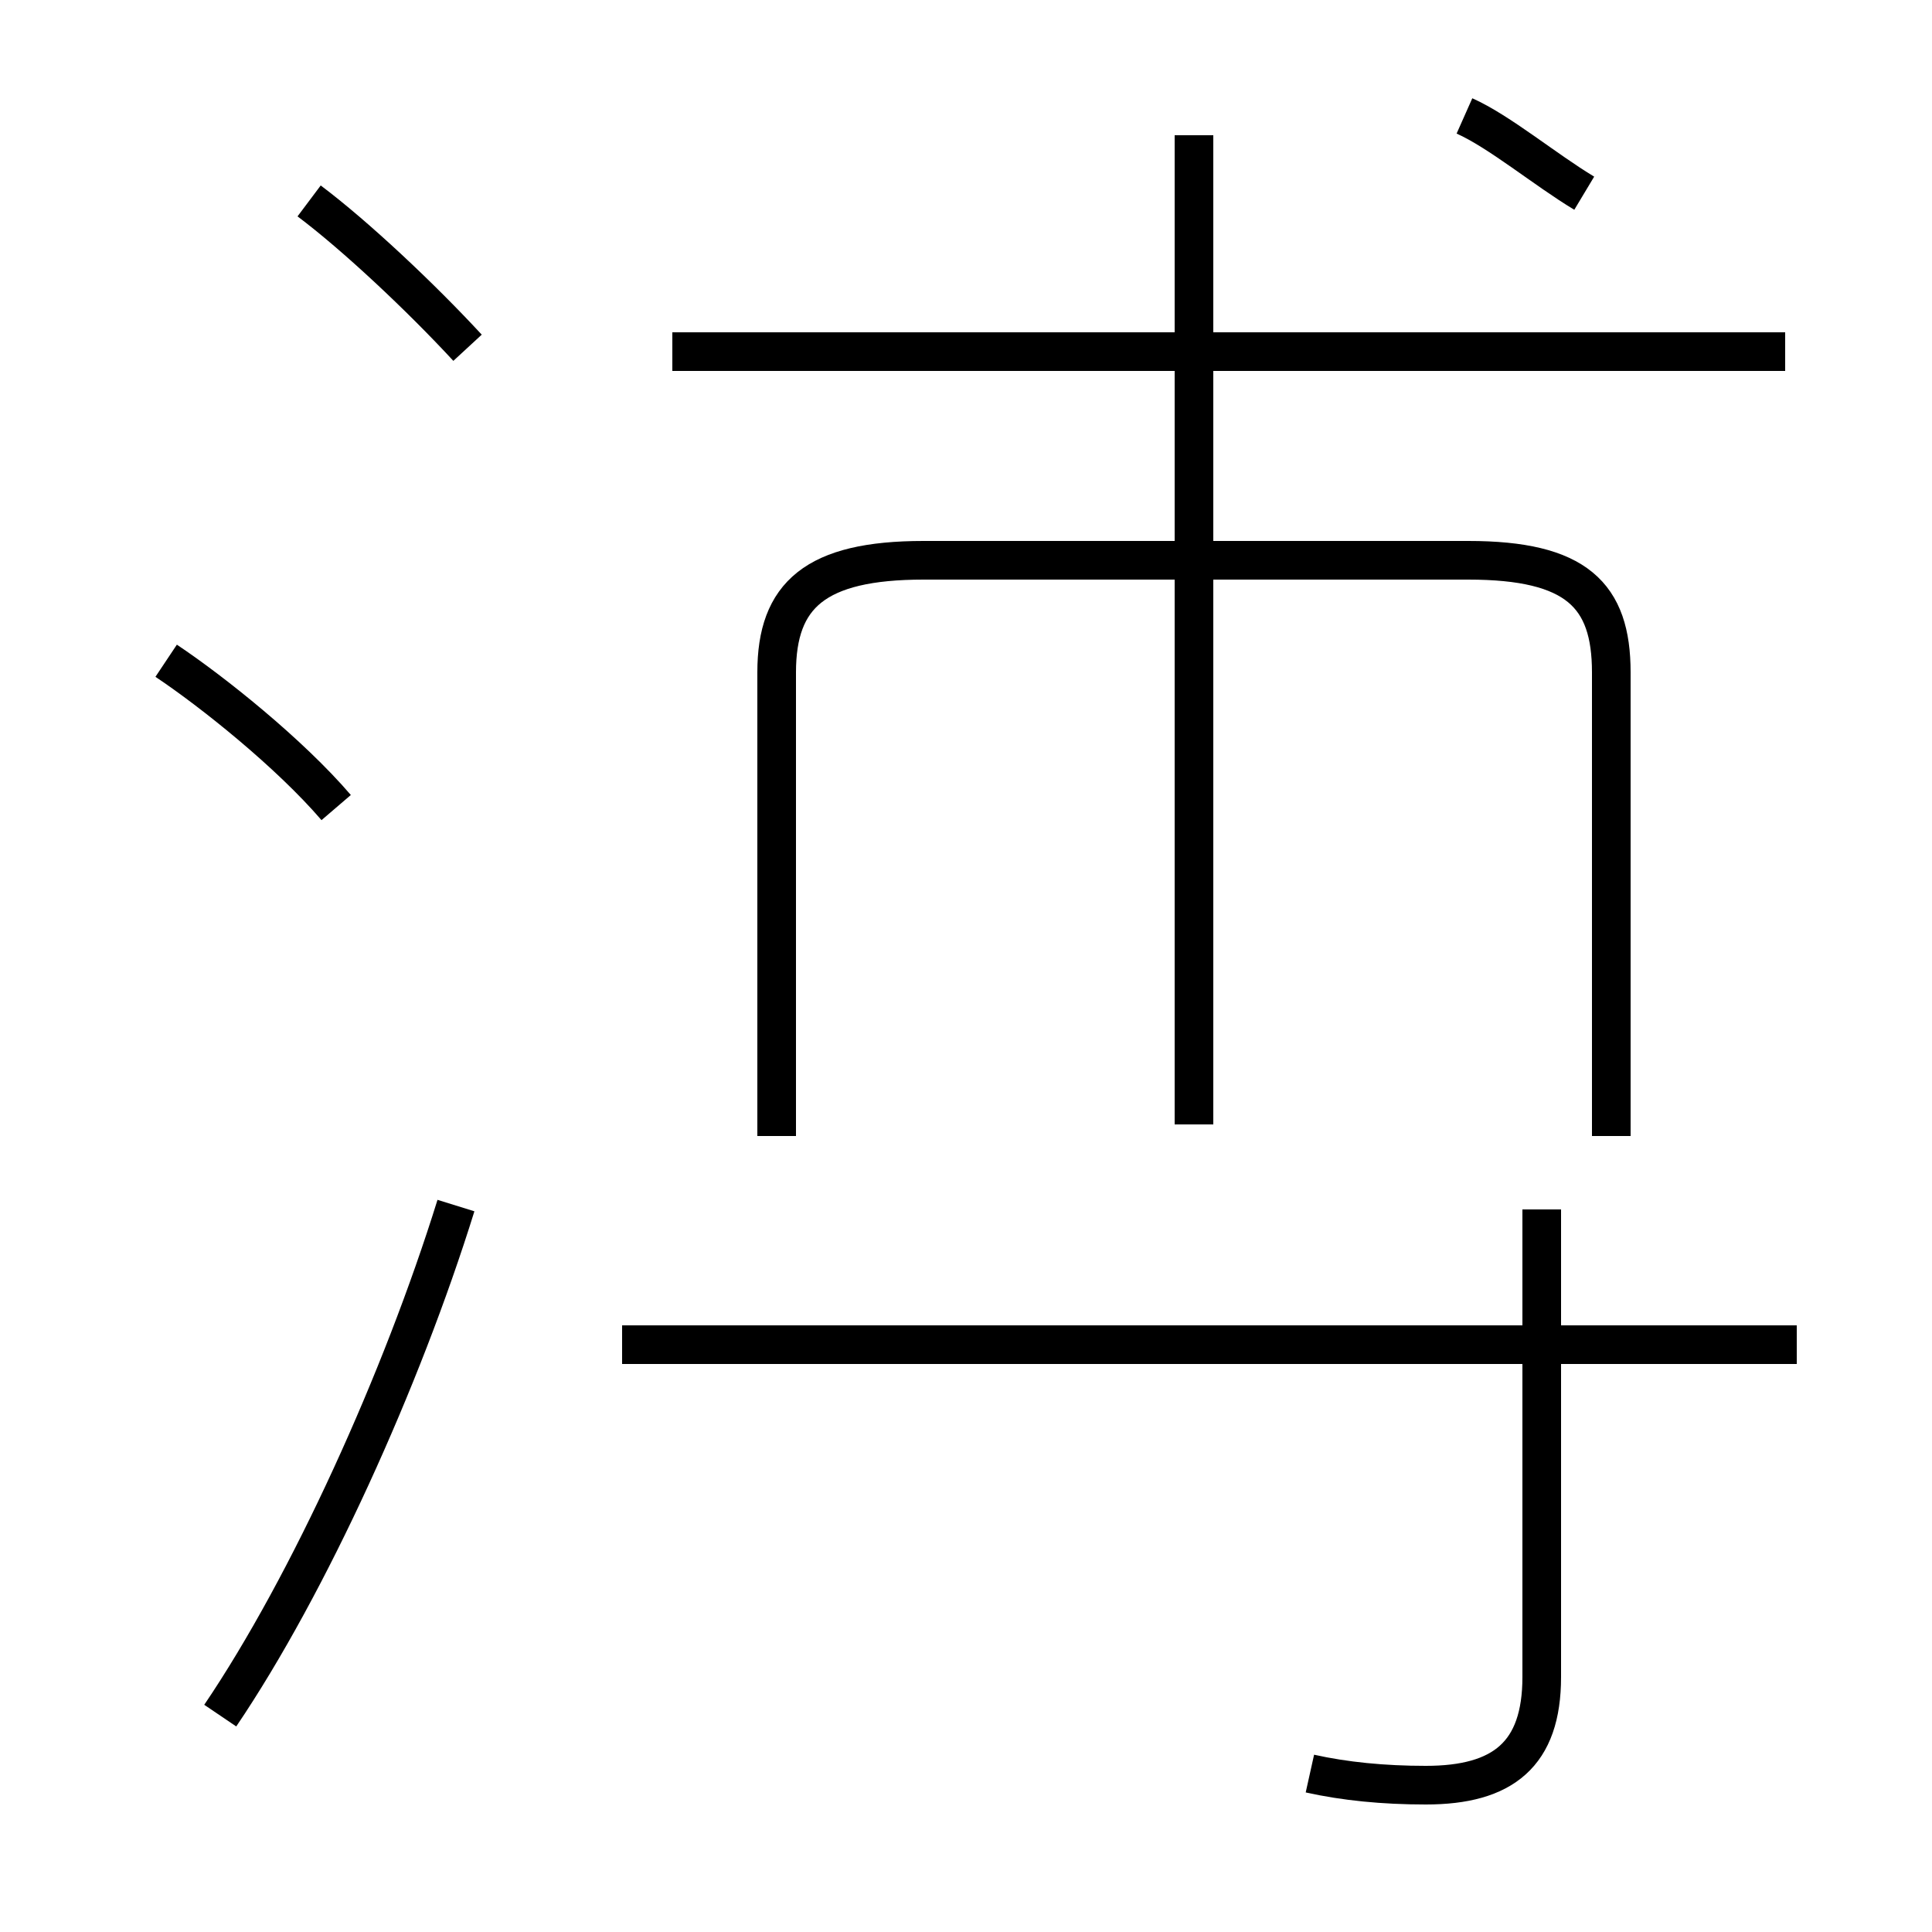 <?xml version='1.0' encoding='utf8'?>
<svg viewBox="0.0 -44.0 50.0 50.0" version="1.1" xmlns="http://www.w3.org/2000/svg">
<rect x="0.0" y="-44.0" width="50.0" height="50.0" fill="#808080" stroke="none"/>
<rect x="-1000" y="-1000" width="2000" height="2000" stroke="white" fill="white"/>
<g style="fill:none; stroke:#000000;  stroke-width:1">
<path d="M 12.1 35.0 C 10.9 36.3 9.2 37.9 8.0 38.8 M 8.7 23.1 C 7.5 24.5 5.5 26.1 4.3 26.9 M 5.7 -0.4 C 8.0 3.0 10.4 8.3 11.8 12.8 M 46.2 34.9 L 17.4 34.9 M 30.9 14.9 L 30.9 40.5 M 20.1 14.6 L 20.1 26.6 C 20.1 28.6 21.1 29.5 23.9 29.5 L 38.0 29.5 C 40.8 29.5 41.7 28.6 41.7 26.6 L 41.7 14.6 M 41.0 39.0 C 40.0 39.6 38.8 40.6 37.9 41.0 M 46.5 9.2 L 16.1 9.2 M 33.9 -1.9 C 34.8 -2.1 35.8 -2.2 36.9 -2.2 C 38.9 -2.2 39.9 -1.4 39.9 0.6 L 39.9 12.7" transform="scale(1, -1)" />
</g>
</svg>